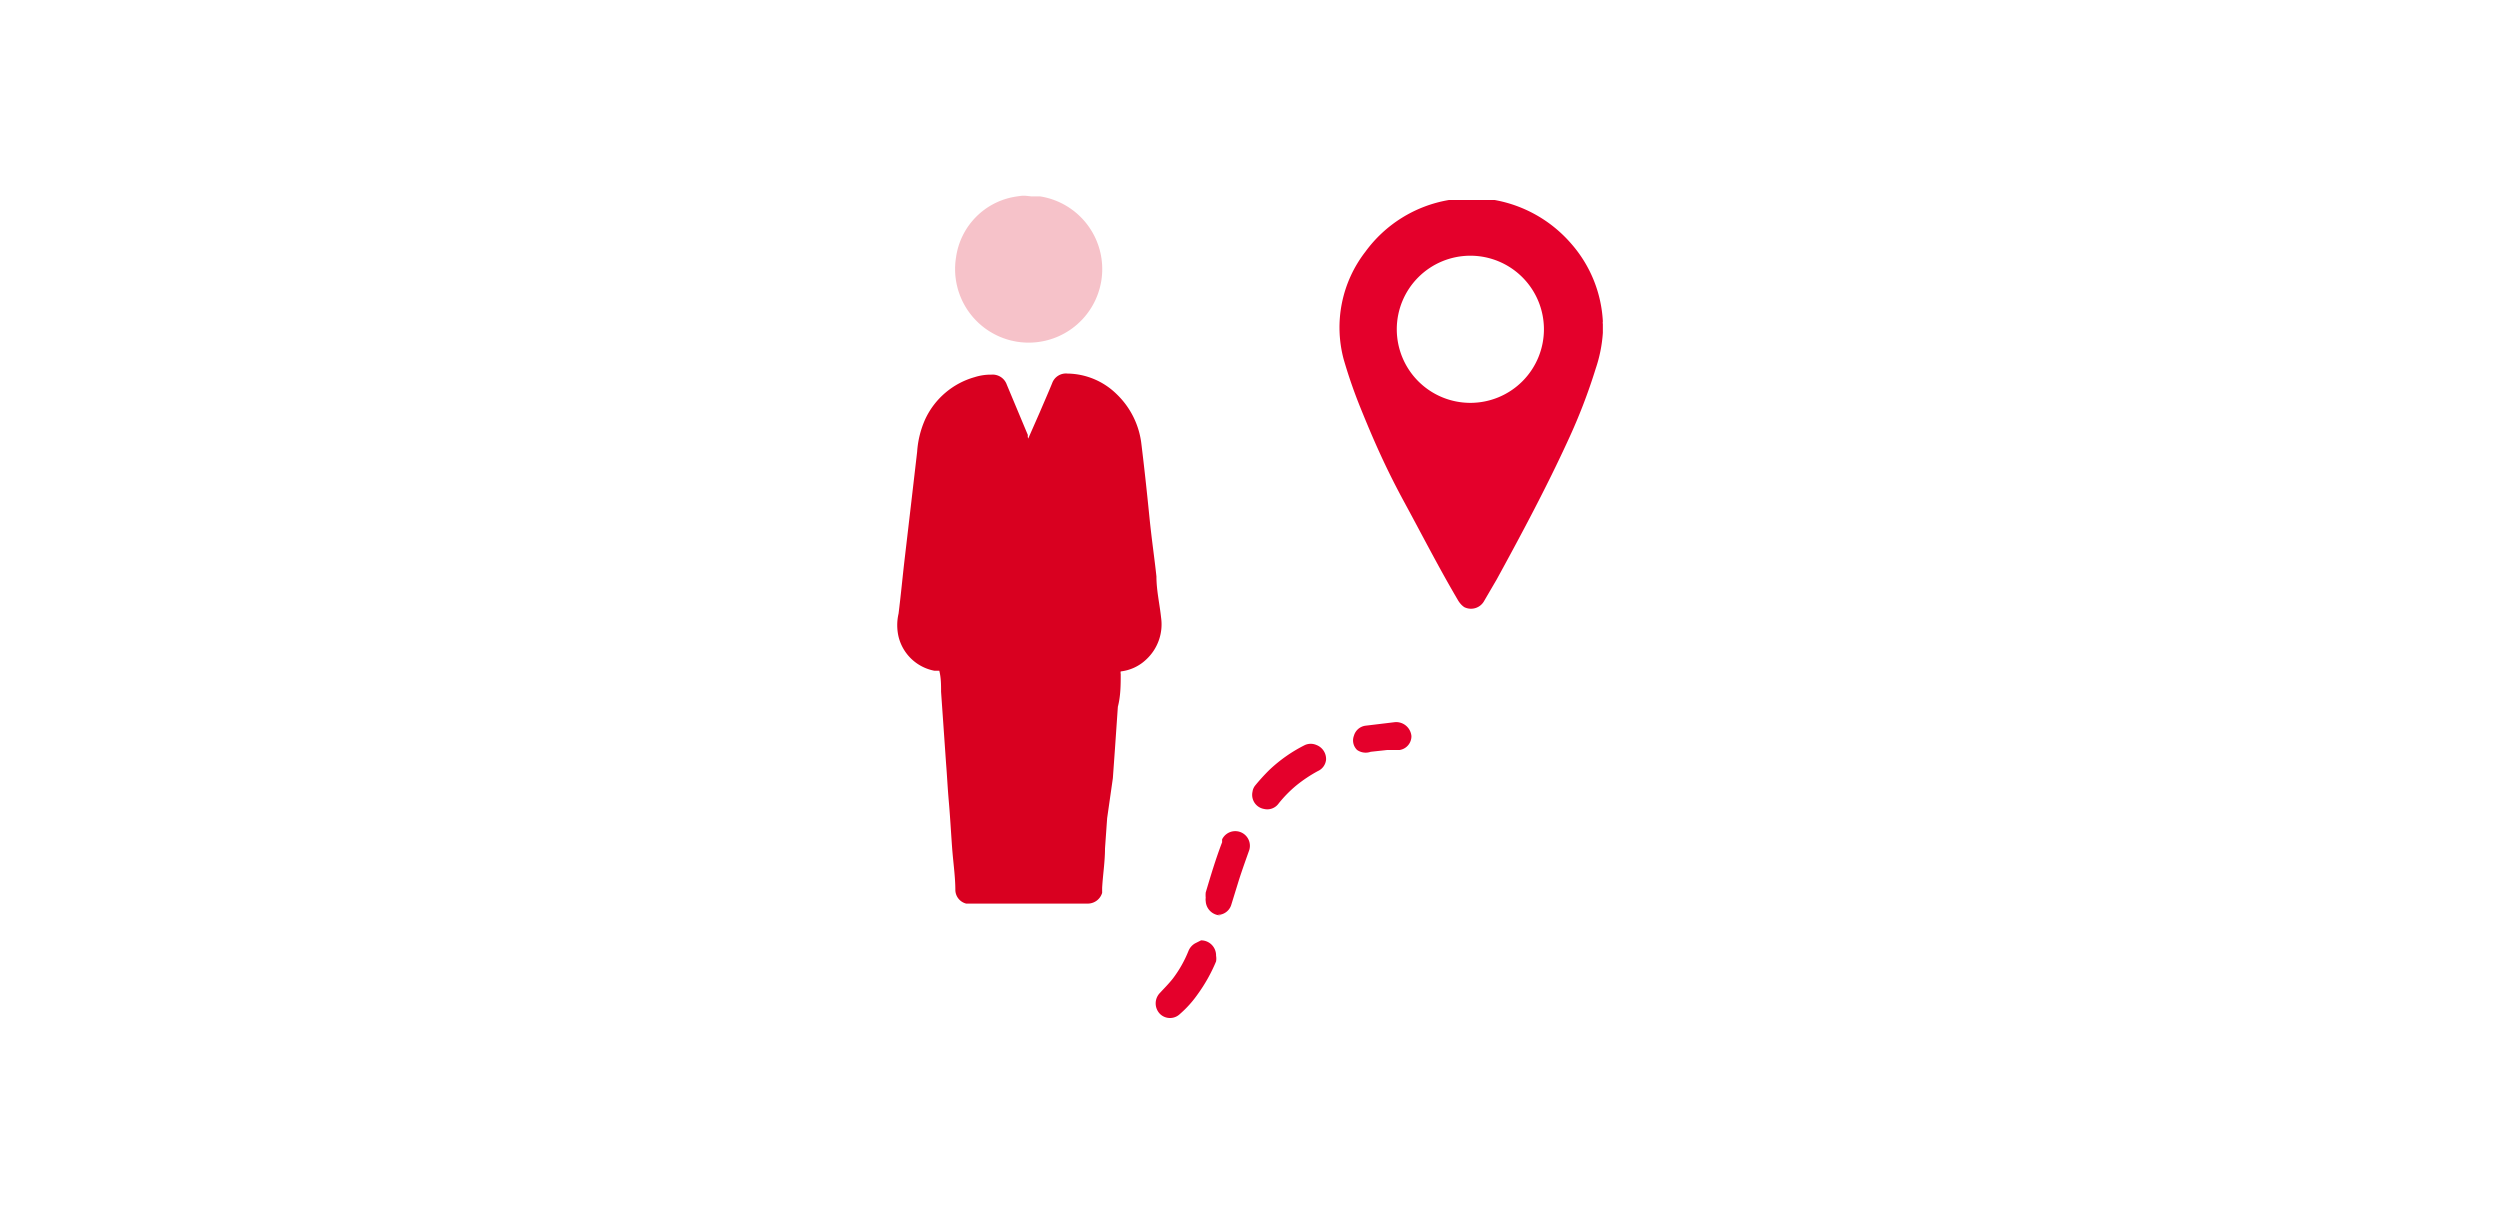 <svg xmlns="http://www.w3.org/2000/svg" viewBox="0 0 70 34"><defs><style>.cls-1{fill:#e4002b;}.cls-2,.cls-3{fill:#d90020;}.cls-2{opacity:0.24;isolation:isolate;}.cls-4{fill:none;}</style></defs><g id="Layer_2" data-name="Layer 2"><g id="Layer_1-2" data-name="Layer 1"><path id="Path_15830" data-name="Path 15830" class="cls-1" d="M44.88,9.32v0a3.93,3.93,0,0,1-.2,1,16,16,0,0,1-.77,2c-.61,1.33-1.3,2.62-2,3.9l-.35.6A.42.42,0,0,1,41,17a.52.52,0,0,1-.11-.1.61.61,0,0,1-.07-.1c-.53-.9-1-1.82-1.5-2.74s-.85-1.71-1.21-2.6a13.82,13.82,0,0,1-.49-1.41,3.46,3.46,0,0,1,.61-3,3.65,3.65,0,0,1,2.34-1.45l.42,0,.09,0h.34l.43,0A3.7,3.7,0,0,1,44,6.83,3.58,3.58,0,0,1,44.88,9a.17.17,0,0,0,0,.07ZM41.17,7.16a2.06,2.06,0,1,0,2.06,2.06,2.06,2.06,0,0,0-2.06-2.06Z"/><path id="Path_15831" data-name="Path 15831" class="cls-2" d="M28.89,5.5l.24,0a2.06,2.06,0,1,1-2.36,1.7,2,2,0,0,1,1.54-1.67,3.06,3.06,0,0,1,.32-.05l.07,0Z"/><path id="Path_15832" data-name="Path 15832" class="cls-3" d="M28.79,12.28l.33-.75c.11-.26.23-.53.34-.8a.41.41,0,0,1,.43-.27,2,2,0,0,1,1.37.57,2.3,2.3,0,0,1,.7,1.41c.08.65.15,1.3.22,2s.14,1.14.2,1.7c0,.39.09.77.13,1.15a1.34,1.34,0,0,1-.41,1.17,1.24,1.24,0,0,1-.72.34h0a.15.15,0,0,0,0,.07c0,.3,0,.61-.08.92l-.08,1.16-.06.84L31,22.91l-.06.85c0,.37-.06.74-.08,1.1,0,.05,0,.1,0,.14a.42.42,0,0,1-.38.3H27.19l-.14,0a.4.4,0,0,1-.3-.37c0-.35-.05-.71-.08-1.06s-.06-.93-.1-1.39-.05-.73-.08-1.1l-.08-1.15-.06-.86c0-.2,0-.39-.05-.59l-.14,0a1.28,1.28,0,0,1-1-.95,1.43,1.43,0,0,1,0-.65c.06-.48.11-1,.16-1.44l.18-1.54.18-1.55a2.65,2.65,0,0,1,.23-.92,2.18,2.18,0,0,1,1.38-1.17,1.49,1.49,0,0,1,.47-.07.42.42,0,0,1,.43.28l.59,1.41A.19.19,0,0,0,28.79,12.28Z"/><path id="Path_15833" data-name="Path 15833" class="cls-1" d="M34.18,25.63a.42.42,0,0,1-.42-.4.28.28,0,0,1,0-.09.83.83,0,0,1,0-.15c.14-.47.28-.94.46-1.41a.59.59,0,0,1,0-.08.41.41,0,0,1,.76.3c-.1.28-.2.56-.29.84l-.21.68a.4.4,0,0,1-.31.29h-.08Z"/><path id="Path_15834" data-name="Path 15834" class="cls-1" d="M37.13,21.27a.39.39,0,0,1-.23.32,3.91,3.91,0,0,0-.6.4,3.45,3.45,0,0,0-.5.51.39.39,0,0,1-.41.15.4.4,0,0,1-.32-.48.36.36,0,0,1,.07-.17,5.66,5.66,0,0,1,.4-.44,4.13,4.13,0,0,1,1-.7.4.4,0,0,1,.32,0A.42.42,0,0,1,37.13,21.27Z"/><path id="Path_15835" data-name="Path 15835" class="cls-1" d="M33.63,26.33a.42.42,0,0,1,.42.43.47.47,0,0,1,0,.16,4.55,4.55,0,0,1-.53.94,3,3,0,0,1-.48.53.4.4,0,0,1-.56,0,.42.42,0,0,1,0-.59l0,0c.12-.13.25-.26.36-.4a3.33,3.33,0,0,0,.44-.78.43.43,0,0,1,.19-.21Z"/><path id="Path_15836" data-name="Path 15836" class="cls-1" d="M39.06,20.22a.43.43,0,0,1,.46.39v0a.39.39,0,0,1-.33.39l-.35,0-.46.05A.42.42,0,0,1,38,21a.37.37,0,0,1-.09-.4.39.39,0,0,1,.32-.28Z"/><rect class="cls-4" width="70" height="34"/></g></g></svg>